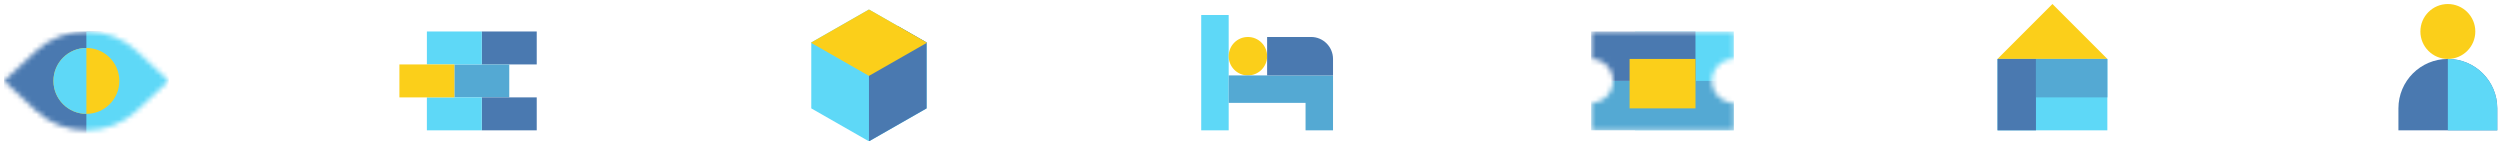 <svg width="513" height="29" viewBox="0 0 513 29" fill="none" xmlns="http://www.w3.org/2000/svg">
<mask id="mask0" mask-type="alpha" maskUnits="userSpaceOnUse" x="0" y="6" width="35" height="21">
<path d="M7.437 10.433C13.119 5.134 22.332 5.134 28.015 10.433L34.63 16.601L28.015 22.769C22.332 28.068 13.119 28.068 7.437 22.769L0.822 16.601L7.437 10.433Z" fill="#5ED8F7"/>
</mask>
<g mask="url(#mask0)">
<rect x="0.822" y="6.459" width="32.68" height="21.411" fill="#4A79B0"/>
<rect x="17.724" y="6.459" width="16.904" height="21.411" fill="#5ED8F7"/>
<circle cx="17.727" cy="16.602" r="6.762" fill="#FBCF1A"/>
<path d="M17.727 23.364C13.992 23.364 10.965 20.337 10.965 16.602C10.965 12.868 13.992 9.84 17.727 9.84V23.364Z" fill="#5ED8F7"/>
</g>
<rect x="98.867" y="6.46" width="11.27" height="6.762" fill="#4A79B0"/>
<rect x="93.231" y="13.223" width="11.27" height="6.762" fill="#54A9D3"/>
<path d="M87.597 6.46H98.867V13.222H87.597V6.46Z" fill="#5ED8F7"/>
<rect x="98.867" y="19.983" width="11.27" height="6.762" fill="#4A79B0"/>
<path d="M87.595 19.983H98.865V26.745H87.595V19.983Z" fill="#5ED8F7"/>
<path d="M81.959 13.223H93.229V19.985H81.959V13.223Z" fill="#FBCF1A"/>
<path d="M178.307 1.955L190.14 8.716V22.239L178.307 29L166.475 22.239V8.716L178.307 1.955Z" fill="#5ED8F7"/>
<path fill-rule="evenodd" clip-rule="evenodd" d="M184.354 5.407L190.141 8.714V22.236L178.312 28.996V5.407H184.354Z" fill="#4A79B0"/>
<path fill-rule="evenodd" clip-rule="evenodd" d="M166.48 8.715V8.809L178.313 15.571L190.146 8.809V8.715L178.313 1.953L166.48 8.715Z" fill="#FBCF1A"/>
<path d="M246.49 3.079H252.125V26.744H246.49V3.079Z" fill="#5ED8F7"/>
<circle cx="256.07" cy="11.532" r="3.944" fill="#FBCF1A"/>
<path d="M267.901 16.602H273.535V26.744H267.901V16.602Z" fill="#54A9D3"/>
<path d="M273.535 15.475V21.109H252.124V15.475H273.535Z" fill="#54A9D3"/>
<path d="M260.012 7.586H269.028C271.517 7.586 273.536 9.605 273.536 12.094V15.475H260.012V7.586Z" fill="#4A79B0"/>
<mask id="mask1" mask-type="alpha" maskUnits="userSpaceOnUse" x="326" y="6" width="30" height="21">
<path fill-rule="evenodd" clip-rule="evenodd" d="M326.501 6.46H355.801V12.094C353.311 12.095 351.293 14.113 351.293 16.602C351.293 19.092 353.311 21.11 355.801 21.11V26.744H326.501V21.111C328.991 21.111 331.009 19.093 331.009 16.603C331.009 14.114 328.991 12.095 326.501 12.095V6.46Z" fill="#5ED8F7"/>
</mask>
<g mask="url(#mask1)">
<rect x="335.515" y="6.46" width="20.284" height="20.284" fill="#5ED8F7"/>
<rect width="29.3" height="10.142" transform="matrix(-1 0 0 1 355.804 16.602)" fill="#54A9D3"/>
<path d="M326.501 6.46H347.912V16.602H326.501V6.46Z" fill="#4A79B0"/>
<rect x="334.392" y="12.095" width="13.524" height="10.143" fill="#FBCF1A"/>
</g>
<path d="M421.159 0.826L432.428 12.095H409.89L421.159 0.826Z" fill="#FBCF1A"/>
<path d="M409.89 12.095H432.428V26.745H409.89V12.095Z" fill="#5ED8F7"/>
<path d="M409.89 12.095H417.779V26.746H409.89V12.095Z" fill="#4A79B0"/>
<path d="M417.78 12.095H432.431V19.984H417.78V12.095Z" fill="#54A9D3"/>
<circle cx="502.299" cy="6.461" r="5.635" fill="#FBCF1A"/>
<path d="M492.156 22.237C492.156 16.636 496.697 12.095 502.298 12.095C507.9 12.095 512.441 16.636 512.441 22.237V26.745H492.156V22.237Z" fill="#4A79B0"/>
<path fill-rule="evenodd" clip-rule="evenodd" d="M502.298 26.745V12.095C507.899 12.096 512.439 16.636 512.439 22.237V26.745H502.298Z" fill="#5ED8F7"/>
</svg>
